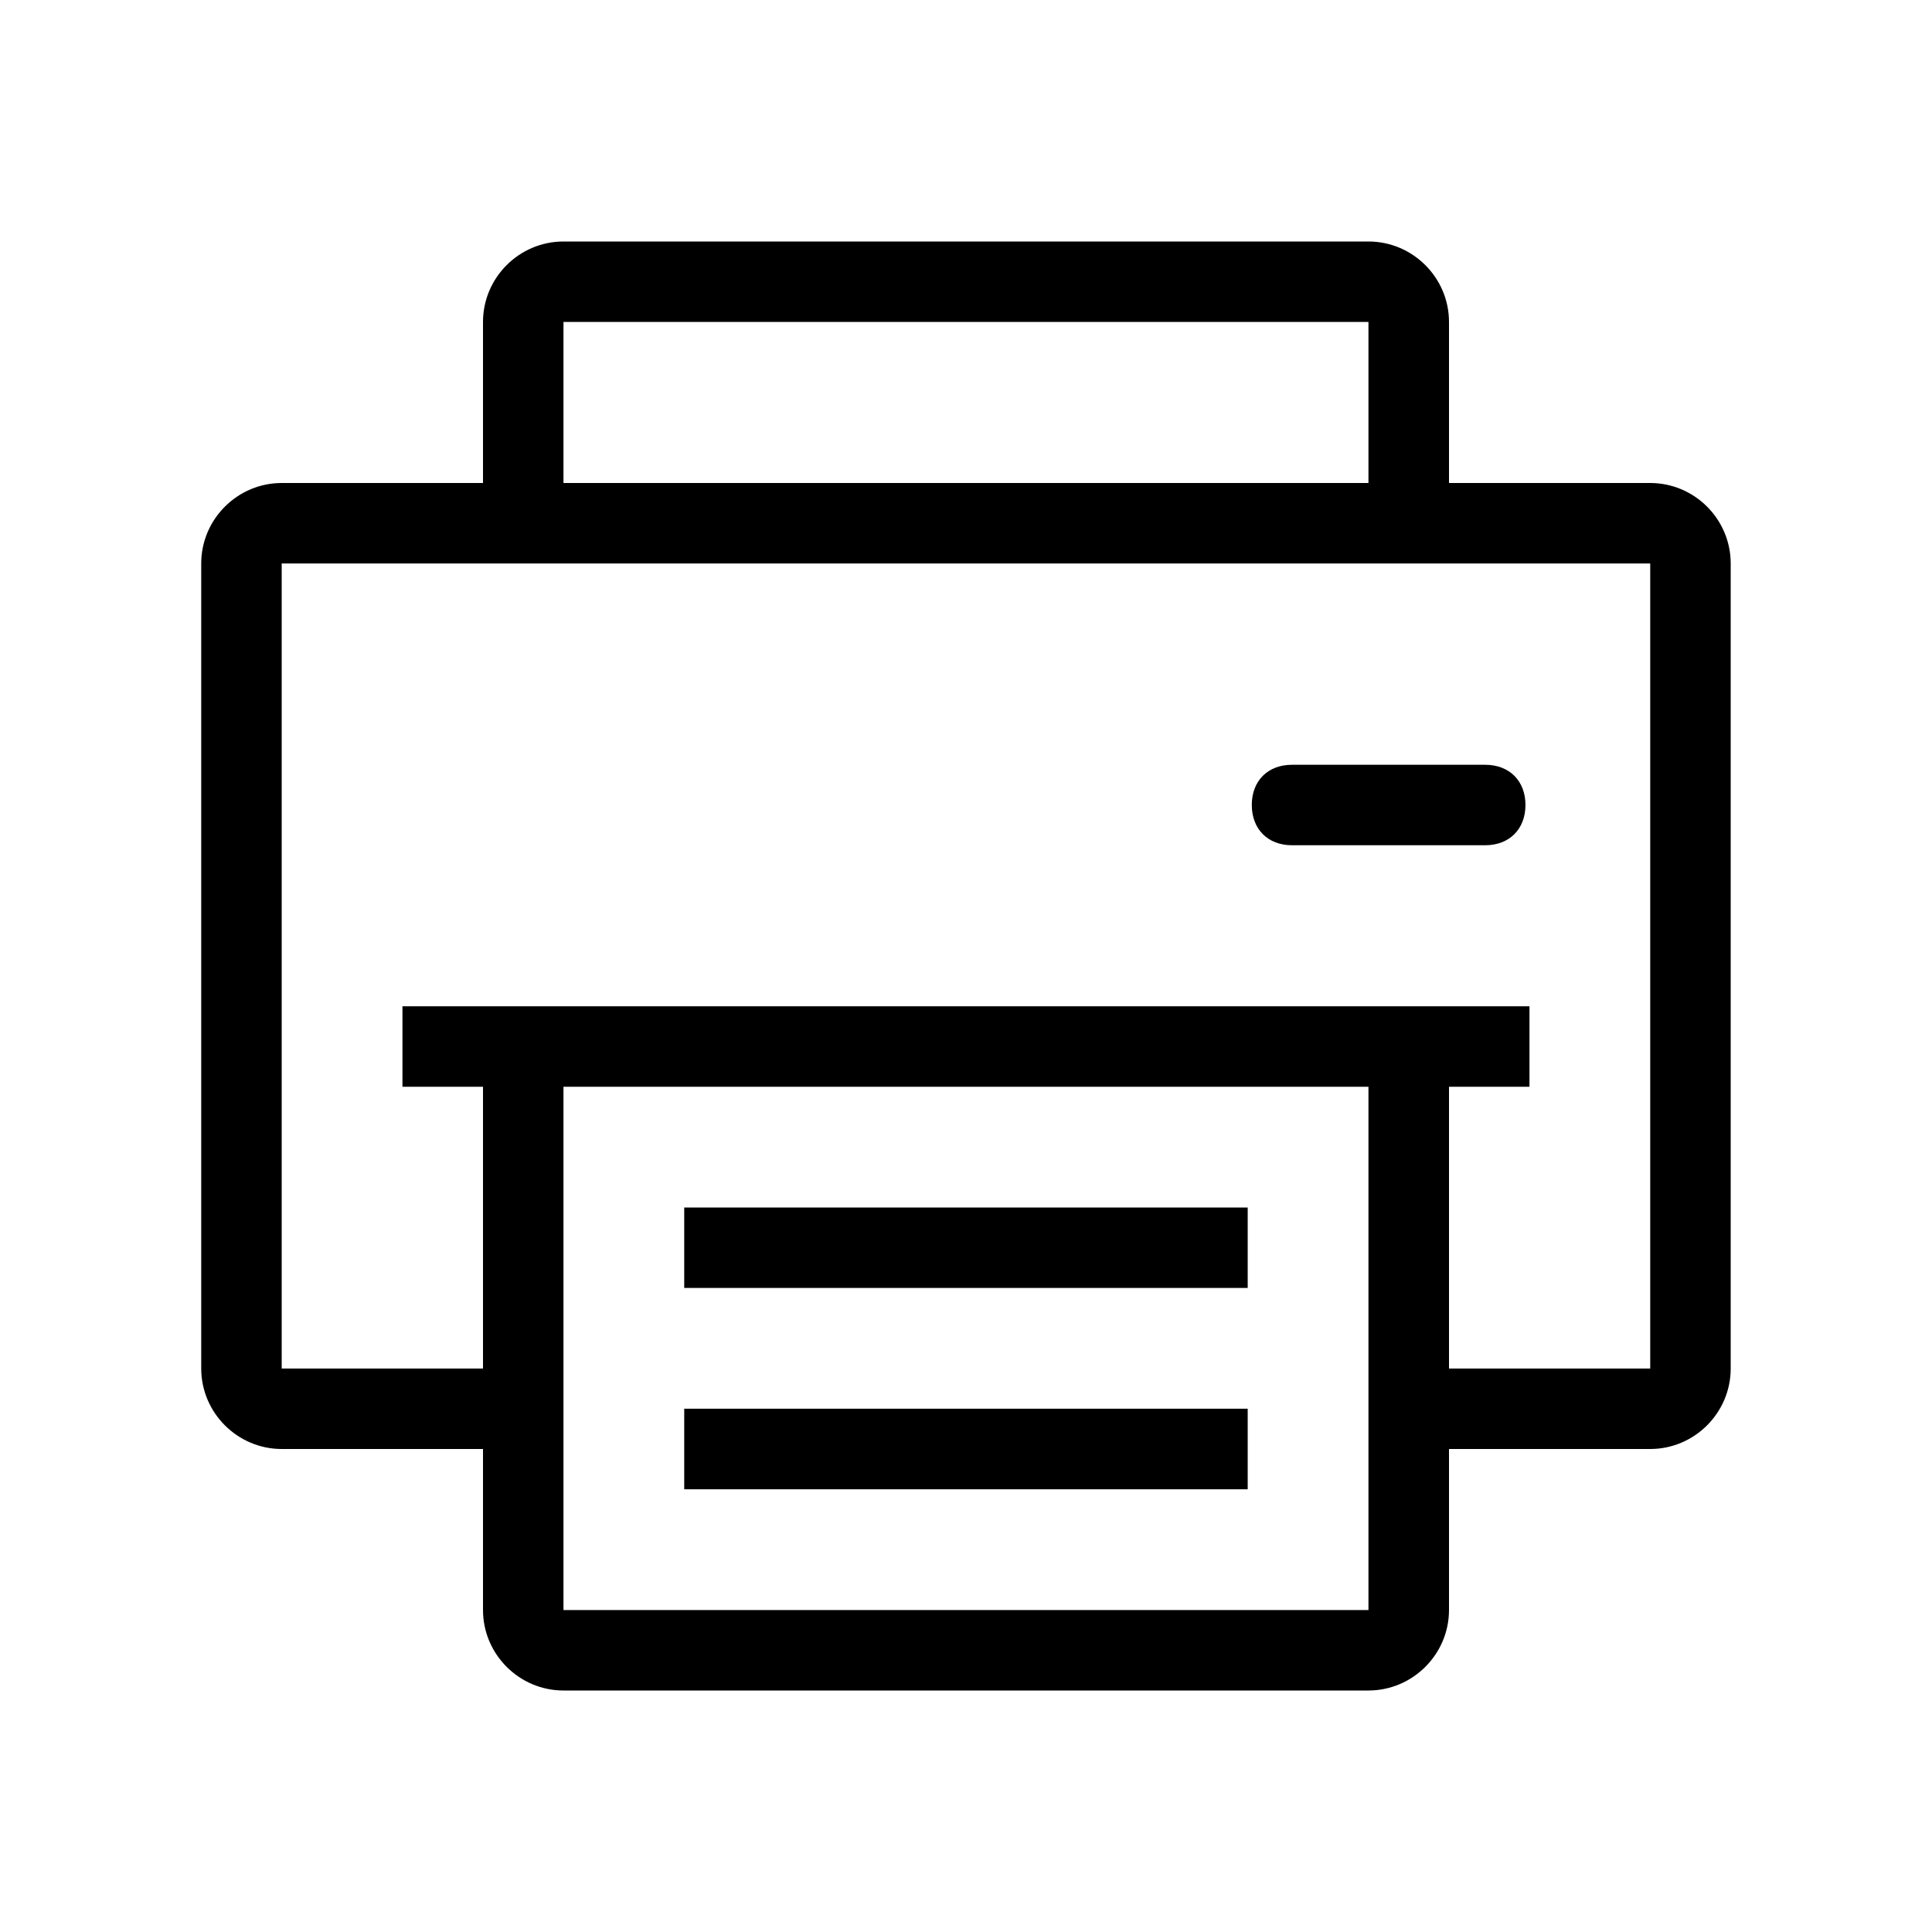 <svg width="26" height="26" viewBox="0 0 26 26" fill="none" xmlns="http://www.w3.org/2000/svg">
<path fill-rule="evenodd" clip-rule="evenodd" d="M19.5 6.5V4.333C19.5 3.737 19.012 3.25 18.416 3.25H7.583C6.987 3.25 6.5 3.737 6.5 4.333V6.5H3.791C3.196 6.5 2.708 6.987 2.708 7.583V18.417C2.708 19.012 3.196 19.5 3.791 19.5H6.5V21.667C6.5 22.262 6.987 22.75 7.583 22.75H18.416C19.012 22.75 19.5 22.262 19.5 21.667V19.5H22.208C22.804 19.5 23.291 19.012 23.291 18.417V7.583C23.291 6.987 22.804 6.5 22.208 6.5H19.5ZM18.416 4.333V6.5H7.583V4.333H18.416ZM19.5 18.417V14.625H20.583V13.542H5.416V14.625H6.5V18.417H3.791V7.583H22.208V18.417H19.5ZM19.987 11.375C20.312 11.375 20.529 11.158 20.529 10.833C20.529 10.508 20.312 10.292 19.987 10.292H17.387C17.062 10.292 16.846 10.508 16.846 10.833C16.846 11.158 17.062 11.375 17.387 11.375H19.987ZM7.583 21.667V14.625H18.416V21.667H7.583ZM9.208 16.25V17.333H16.791V16.25H9.208ZM9.208 18.958V20.042H16.791V18.958H9.208Z" fill="black"/>
</svg>
